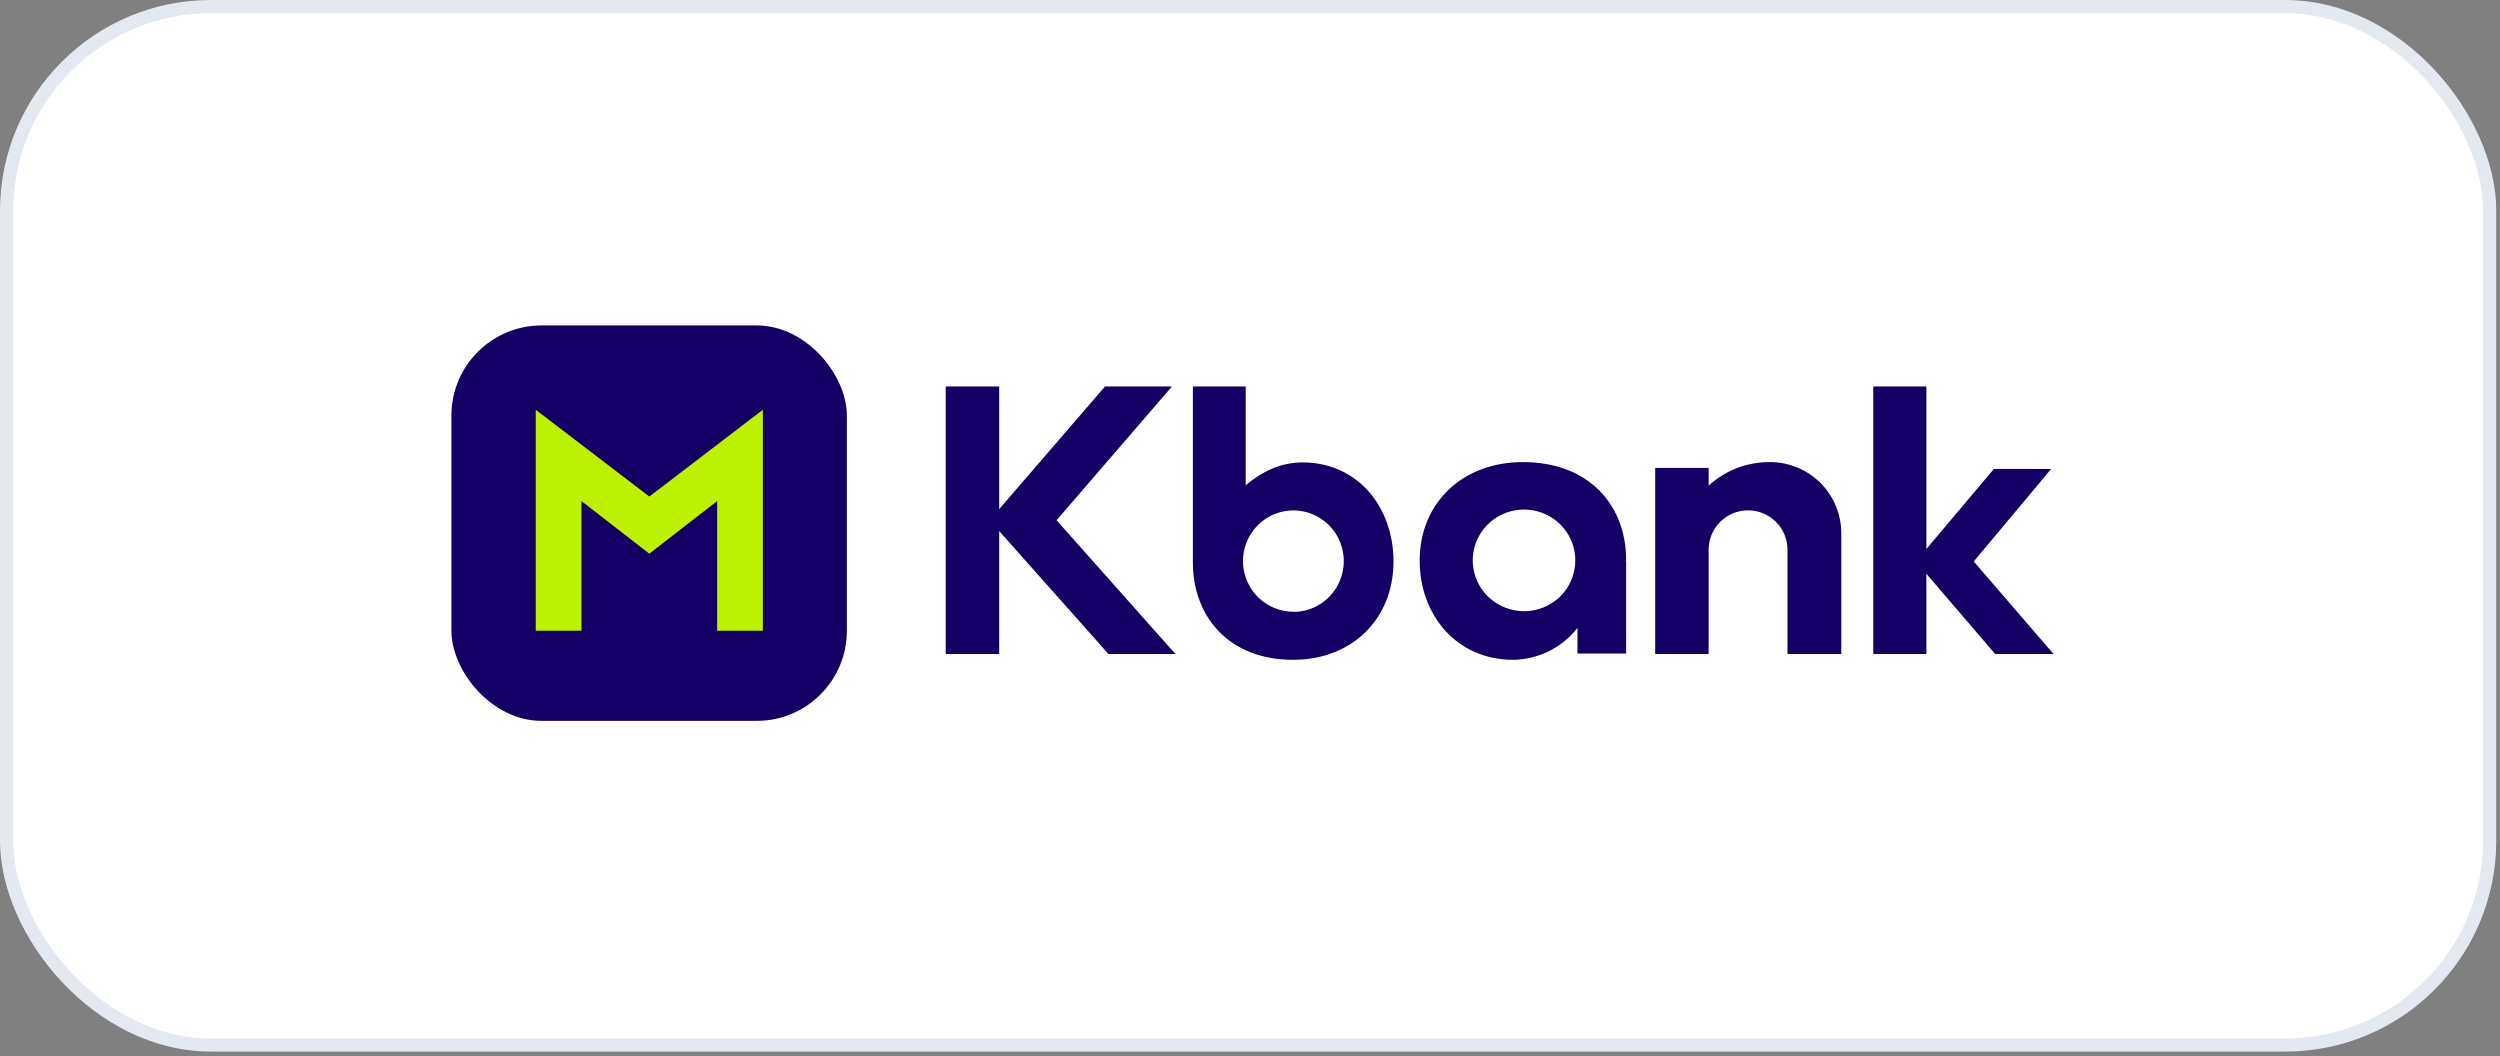 <svg width="284" height="120" viewBox="0 0 284 120" fill="none" xmlns="http://www.w3.org/2000/svg">
<rect x="0" y="0" width="284" height="120" fill="#808080" stroke="none"/>
<rect x="0.749" y="0.749" width="282.078" height="117.961" rx="23.21" fill="white"/>
<rect x="0.749" y="0.749" width="282.078" height="117.961" rx="23.21" stroke="#E4E9F1" stroke-width="1.497"/>
<rect x="51.282" y="36.969" width="44.922" height="44.922" rx="10.24" fill="#140064"/>
<path d="M81.469 50.518L73.763 56.406L66.056 50.518L60.861 46.548V52.896V71.652H66.056V56.924L73.763 62.9L81.469 56.924V71.652H86.662V52.896V46.548L81.469 50.518Z" fill="#BCF100"/>
<path d="M133.132 43.906H125.525L113.509 57.835V43.906H107.435V74.294H113.509V60.33L125.921 74.294H133.529L120.025 59.1L133.132 43.906Z" fill="#140064"/>
<path d="M233.282 74.294L224.216 63.783L233.012 53.272H226.502L218.835 62.367V43.906H212.803V74.294H218.835V65.177L226.648 74.294H233.282Z" fill="#140064"/>
<path d="M147.959 52.53C145.436 52.53 143.283 53.625 141.513 55.128V43.906H135.511V63.898C135.511 69.918 139.474 74.955 146.907 74.955C153.595 74.955 158.302 70.304 158.302 63.787C158.302 57.615 154.251 52.53 147.959 52.53ZM146.907 69.493C145.422 69.488 143.998 68.902 142.934 67.86C141.87 66.818 141.25 65.4 141.204 63.906C141.204 63.853 141.204 63.8 141.204 63.747C141.204 62.607 141.54 61.492 142.169 60.545C142.798 59.597 143.692 58.858 144.738 58.422C145.784 57.986 146.935 57.871 148.045 58.094C149.156 58.316 150.176 58.865 150.976 59.671C151.777 60.477 152.322 61.504 152.543 62.622C152.764 63.74 152.65 64.899 152.217 65.953C151.784 67.006 151.05 67.906 150.109 68.539C149.167 69.172 148.061 69.511 146.929 69.511L146.907 69.493Z" fill="#140064"/>
<path d="M201.107 52.495C198.517 52.464 196.011 53.418 194.101 55.164V53.158H188.03V74.294H194.101V62.447C194.101 61.261 194.572 60.124 195.413 59.285C196.253 58.447 197.392 57.976 198.58 57.976C199.768 57.976 200.907 58.447 201.747 59.285C202.587 60.124 203.059 61.261 203.059 62.447V74.294H209.17V60.757C209.17 60.672 209.17 60.592 209.17 60.512C209.153 58.385 208.298 56.351 206.788 54.85C205.279 53.349 203.238 52.503 201.107 52.495Z" fill="#140064"/>
<path d="M172.999 52.494C166.115 52.494 161.275 57.151 161.275 63.68C161.275 69.855 165.443 74.955 171.919 74.955C173.329 74.931 174.716 74.592 175.976 73.965C177.237 73.338 178.339 72.439 179.201 71.333V74.245H184.727V63.694H184.678L184.727 63.574C184.727 57.55 180.658 52.494 172.999 52.494ZM173.129 69.429C171.976 69.429 170.85 69.09 169.892 68.456C168.934 67.822 168.187 66.921 167.746 65.866C167.305 64.812 167.19 63.652 167.415 62.532C167.639 61.413 168.194 60.385 169.009 59.578C169.824 58.771 170.862 58.221 171.992 57.998C173.122 57.776 174.294 57.89 175.358 58.327C176.423 58.764 177.333 59.503 177.973 60.452C178.613 61.401 178.955 62.517 178.955 63.658C178.956 64.416 178.806 65.166 178.515 65.867C178.223 66.568 177.795 67.204 177.255 67.741C176.714 68.278 176.073 68.704 175.366 68.995C174.66 69.286 173.903 69.436 173.138 69.438L173.129 69.429Z" fill="#140064"/>
</svg>
